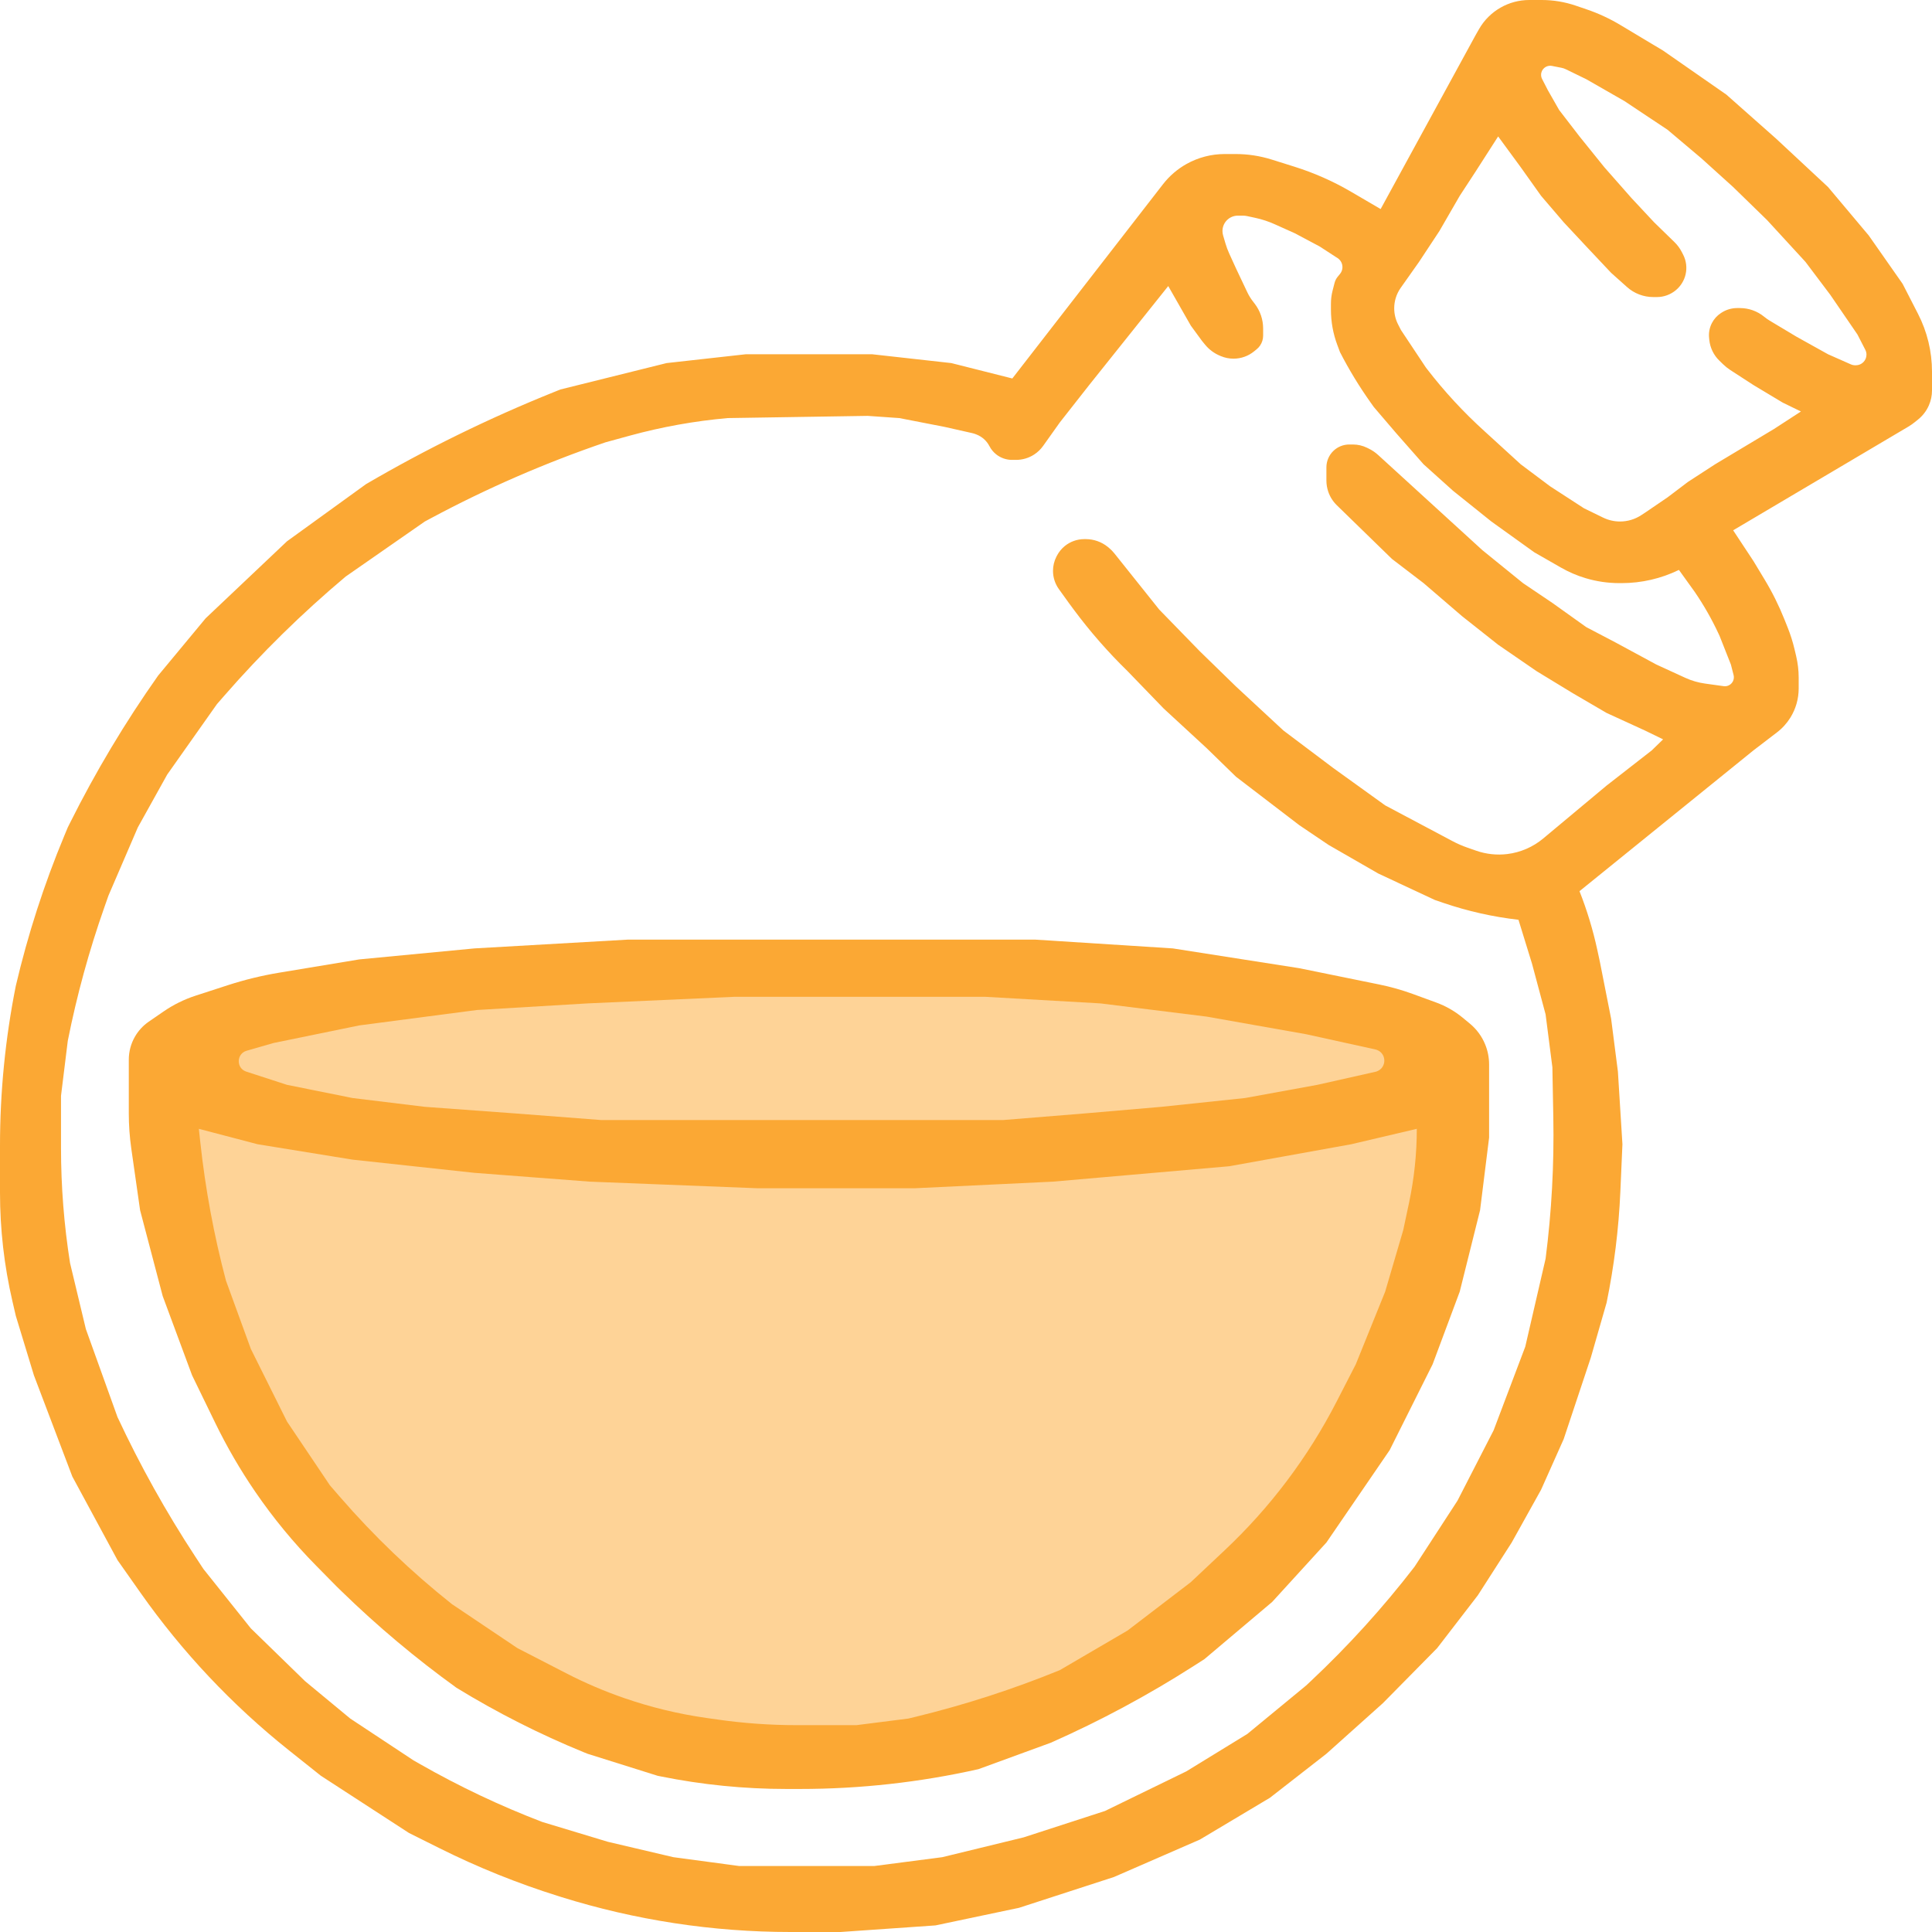 <svg width="128" height="128" viewBox="0 0 128 128" fill="none" xmlns="http://www.w3.org/2000/svg">
<path fill-rule="evenodd" clip-rule="evenodd" d="M77.05 12.207L67.069 25.075L63.027 24.055L57.787 23.471H49.404L44.164 24.055L37.127 25.804L36.675 25.986C32.392 27.709 28.239 29.743 24.253 32.073L19.013 35.863L13.623 40.966L10.479 44.756C8.287 47.862 6.333 51.129 4.634 54.53L4.491 54.816L4.26 55.371C2.919 58.591 1.845 61.916 1.048 65.312C0.351 68.802 0 72.353 0 75.912V79.016C0 81.438 0.276 83.852 0.823 86.211L1.048 87.18L2.246 91.116L4.791 97.822L7.785 103.362L9.312 105.53C10.687 107.484 12.2 109.338 13.838 111.078C15.489 112.832 17.264 114.467 19.148 115.968L21.259 117.649L27.097 121.44L29.107 122.443C31.655 123.716 34.302 124.782 37.021 125.631L37.189 125.684C39.64 126.449 42.145 127.028 44.682 127.416C47.227 127.805 49.798 128 52.372 128H55.691L61.979 127.563L67.518 126.396L73.806 124.355L79.495 121.877L84.136 119.107L87.878 116.191L91.621 112.838L95.214 109.194L97.909 105.695L100.154 102.196L102.101 98.697L103.598 95.344L105.394 89.95L106.442 86.305C106.94 83.879 107.245 81.418 107.353 78.943L107.49 75.809L107.191 70.998L106.742 67.499L105.993 63.708L105.825 62.93C105.538 61.605 105.144 60.305 104.646 59.043L116.173 49.713L117.732 48.52C118.087 48.249 118.389 47.914 118.624 47.534C118.979 46.957 119.167 46.293 119.167 45.615V44.897C119.167 44.416 119.111 43.937 119 43.469L118.892 43.011C118.776 42.523 118.625 42.044 118.439 41.578L118.222 41.035C117.855 40.115 117.413 39.228 116.901 38.381L116.173 37.175L114.826 35.134L126.42 28.274C126.575 28.183 126.723 28.08 126.863 27.966L127.088 27.784C127.392 27.537 127.633 27.221 127.791 26.862C127.929 26.549 128 26.211 128 25.869V24.624C128 23.292 127.683 21.979 127.074 20.794L126.054 18.806L123.808 15.599L121.113 12.392L117.67 9.185L114.377 6.269L110.185 3.353L107.351 1.655C106.647 1.233 105.901 0.887 105.124 0.622L104.391 0.372C103.667 0.126 102.908 0 102.144 0H101.317C100.653 0 100 0.172 99.423 0.501C98.824 0.841 98.327 1.336 97.986 1.935L97.759 2.333L91.471 13.85L89.507 12.702C88.325 12.011 87.069 11.456 85.763 11.045L84.255 10.572C83.481 10.329 82.675 10.205 81.864 10.205H81.136C80.256 10.205 79.391 10.43 78.622 10.857C78.012 11.197 77.478 11.655 77.05 12.207ZM78.896 21.576L77.399 18.952L74.255 22.888L72.159 25.512L70.213 27.991L69.109 29.544C68.948 29.77 68.746 29.964 68.513 30.115C68.157 30.346 67.741 30.469 67.316 30.469H67.048C66.673 30.469 66.305 30.341 66.01 30.111C65.822 29.964 65.665 29.776 65.556 29.564C65.373 29.208 65.066 28.931 64.693 28.786L64.648 28.768C64.565 28.736 64.48 28.71 64.394 28.691L62.578 28.282L59.584 27.699L57.488 27.553L48.206 27.699C46.014 27.893 43.845 28.283 41.723 28.864L40.121 29.303C36.136 30.661 32.268 32.343 28.556 34.331L28.145 34.551L22.905 38.196C20.015 40.622 17.319 43.27 14.84 46.114L14.372 46.651L11.078 51.317L9.132 54.816L7.186 59.335L6.92 60.091C5.901 62.985 5.089 65.948 4.491 68.957L4.042 72.601V76.053C4.042 78.608 4.242 81.158 4.641 83.681L5.689 88.055L7.785 93.886C9.28 97.089 11.004 100.181 12.943 103.136L13.474 103.945L16.617 107.882L20.21 111.38L23.205 113.859L27.396 116.629L27.84 116.882C30.435 118.363 33.139 119.643 35.93 120.711L40.271 122.023L44.613 123.043L48.954 123.626H57.937L62.428 123.043L67.817 121.731L73.207 119.982L78.596 117.358L82.638 114.879L86.531 111.672L86.815 111.406C89.316 109.06 91.624 106.516 93.717 103.8L96.561 99.426L98.957 94.761L101.053 89.221L102.4 83.389C102.799 80.284 102.969 77.153 102.911 74.022L102.849 70.706L102.4 67.207L101.502 63.854L100.603 60.938C98.912 60.745 97.246 60.37 95.634 59.821L95.064 59.626L91.322 57.877L88.028 55.982L86.082 54.67L81.89 51.462L79.944 49.567L77.099 46.943L74.704 44.465C73.409 43.203 72.217 41.84 71.139 40.388L70.812 39.945L70.153 39.029C69.9 38.677 69.764 38.254 69.764 37.821C69.764 37.493 69.842 37.169 69.992 36.876L70.016 36.83C70.146 36.577 70.327 36.354 70.547 36.175C70.912 35.879 71.367 35.718 71.837 35.718H71.934C72.467 35.718 72.984 35.901 73.397 36.236L73.446 36.276C73.586 36.389 73.713 36.517 73.825 36.657L74.704 37.758L76.8 40.383L79.495 43.153L81.89 45.485L85.034 48.401L88.327 50.879L91.771 53.358L96.223 55.722C96.548 55.895 96.885 56.042 97.233 56.163L97.804 56.362C98.464 56.591 99.167 56.667 99.861 56.583C100.736 56.476 101.563 56.118 102.24 55.553L106.442 52.046L109.436 49.713L110.185 48.984L108.987 48.401L106.442 47.235L104.196 45.923L101.801 44.465L99.256 42.715L96.861 40.82L94.316 38.633L92.22 37.03L88.568 33.474C88.311 33.224 88.117 32.917 88.001 32.578C87.92 32.34 87.878 32.09 87.878 31.839V30.962C87.878 30.554 88.043 30.163 88.336 29.878C88.618 29.603 88.997 29.449 89.392 29.449H89.636C89.957 29.449 90.274 29.522 90.562 29.662L90.676 29.718C90.906 29.829 91.118 29.974 91.306 30.145L98.208 36.447L100.903 38.633L102.849 39.945L105.095 41.549L107.041 42.569L109.736 44.027L111.655 44.907C112.07 45.097 112.51 45.226 112.962 45.288L114.197 45.46C114.314 45.477 114.433 45.458 114.539 45.406C114.793 45.282 114.925 44.997 114.855 44.724L114.676 44.027L113.927 42.132L113.851 41.969C113.404 41.01 112.878 40.09 112.281 39.216L111.233 37.758C110.05 38.334 108.753 38.633 107.438 38.633H107.281C106.526 38.633 105.775 38.523 105.052 38.306C104.483 38.136 103.936 37.901 103.421 37.606L101.651 36.592L98.807 34.551L96.262 32.51L94.316 30.761L92.519 28.72L91.022 26.97L90.814 26.678C90.055 25.611 89.374 24.491 88.776 23.326L88.598 22.847C88.32 22.103 88.178 21.315 88.178 20.521V20.118C88.178 19.828 88.214 19.539 88.286 19.258L88.418 18.745C88.457 18.593 88.529 18.452 88.628 18.331L88.78 18.146C88.96 17.927 88.992 17.623 88.863 17.371C88.806 17.261 88.722 17.167 88.618 17.1L87.429 16.328L85.782 15.453L84.459 14.859C84.045 14.672 83.612 14.53 83.169 14.434L82.63 14.318C82.536 14.297 82.44 14.287 82.344 14.287H82.011C81.448 14.287 80.992 14.744 80.992 15.307C80.992 15.404 81.006 15.501 81.033 15.594L81.192 16.135C81.258 16.36 81.34 16.581 81.438 16.795L81.89 17.786L82.637 19.362C82.738 19.574 82.86 19.775 83.003 19.96L83.127 20.121C83.49 20.592 83.686 21.17 83.686 21.764V22.236C83.686 22.471 83.615 22.701 83.483 22.894C83.419 22.987 83.343 23.07 83.255 23.141L83.083 23.281C82.699 23.593 82.219 23.763 81.723 23.763C81.438 23.763 81.156 23.706 80.892 23.597L80.824 23.568C80.442 23.409 80.106 23.159 79.844 22.84L79.644 22.597L78.896 21.576ZM99.256 9.039L100.753 11.08L102.101 12.975L103.598 14.724L105.095 16.328L106.742 18.077L107.794 19.017C108.273 19.445 108.893 19.681 109.536 19.681H109.777C110.234 19.681 110.681 19.517 111.031 19.224C111.354 18.955 111.583 18.585 111.676 18.175C111.777 17.735 111.719 17.274 111.513 16.873L111.418 16.689C111.295 16.45 111.134 16.232 110.942 16.045L109.586 14.724L108.089 13.121L106.292 11.08L104.646 9.039L103.298 7.289L102.55 5.977L102.167 5.232C102.123 5.147 102.101 5.053 102.101 4.957C102.101 4.579 102.446 4.295 102.817 4.367L103.452 4.491C103.549 4.51 103.643 4.541 103.731 4.584L105.095 5.248L107.64 6.706L110.484 8.601L112.73 10.497L114.826 12.392L117.071 14.579L119.616 17.349L121.263 19.535L123.06 22.16L123.581 23.174C123.632 23.274 123.659 23.384 123.659 23.496C123.659 23.885 123.343 24.201 122.954 24.201H122.917C122.814 24.201 122.711 24.179 122.617 24.137L121.113 23.471L119.018 22.305L117.237 21.238C117.127 21.172 117.021 21.098 116.922 21.017L116.87 20.976C116.419 20.61 115.856 20.41 115.276 20.41H115.09C114.722 20.41 114.362 20.517 114.053 20.717L114.018 20.74C113.763 20.906 113.555 21.136 113.416 21.407C113.261 21.708 113.197 22.047 113.232 22.383L113.246 22.523C113.3 23.042 113.533 23.525 113.906 23.888L114.153 24.128C114.302 24.273 114.464 24.403 114.638 24.516L116.173 25.512L118.119 26.679L119.317 27.262L117.521 28.428L113.628 30.761L111.832 31.927L110.484 32.948L108.987 33.968L108.724 34.139C108.31 34.408 107.826 34.551 107.331 34.551C106.943 34.551 106.56 34.463 106.211 34.293L104.945 33.676L102.699 32.219L100.753 30.761L98.358 28.574C96.963 27.313 95.685 25.93 94.538 24.44L94.466 24.346L92.819 21.868L92.629 21.498C92.458 21.166 92.37 20.799 92.37 20.426C92.37 19.941 92.52 19.468 92.799 19.073L94.016 17.349L95.364 15.307L96.711 12.975L97.759 11.371L99.256 9.039Z" fill="#FBA834"/>
<path d="M10.839 67.011L9.859 67.686C9.479 67.947 9.163 68.29 8.935 68.69C8.672 69.151 8.533 69.674 8.533 70.205V73.765C8.533 74.543 8.588 75.321 8.698 76.092L9.282 80.182L10.779 85.868L12.725 91.116L14.264 94.28C15.034 95.862 15.919 97.385 16.912 98.836C18.111 100.587 19.462 102.227 20.952 103.737L22.306 105.112L22.628 105.425C25.005 107.74 27.55 109.877 30.241 111.818C32.931 113.467 35.751 114.896 38.672 116.089L38.924 116.191L43.565 117.649L43.797 117.696C46.53 118.247 49.31 118.524 52.098 118.524H53.001C56.978 118.524 60.943 118.084 64.823 117.212L69.614 115.462C72.903 114.007 76.076 112.302 79.105 110.364L79.794 109.923L84.285 106.132L87.878 102.196L92.07 96.073L94.915 90.387L96.711 85.576L98.058 80.182L98.657 75.371V70.525C98.657 70.067 98.568 69.614 98.394 69.19C98.174 68.654 97.824 68.181 97.377 67.813L96.901 67.42C96.379 66.99 95.787 66.651 95.152 66.419L93.611 65.856C92.884 65.591 92.139 65.38 91.381 65.226L86.082 64.146L77.698 62.834L68.566 62.251H47.906H41.619L31.439 62.834L23.803 63.563L18.512 64.44C17.35 64.632 16.205 64.912 15.085 65.275L12.967 65.963C12.211 66.208 11.494 66.561 10.839 67.011Z" fill="#FBA834"/>
<path d="M17.067 75.809L13.174 74.788L13.271 75.68C13.605 78.774 14.174 81.839 14.971 84.847L16.618 89.367L19.013 94.178L21.857 98.406L22.52 99.171C24.768 101.765 27.253 104.144 29.942 106.278L34.283 109.194L37.505 110.854C38.749 111.496 40.037 112.047 41.36 112.504C43.125 113.114 44.945 113.554 46.794 113.818L47.543 113.924C49.28 114.172 51.033 114.296 52.788 114.296H56.739L60.182 113.859L60.701 113.733C63.944 112.943 67.123 111.913 70.213 110.652L74.704 108.027L78.896 104.82L81.149 102.699C82.639 101.297 84.007 99.772 85.239 98.14C86.497 96.473 87.609 94.702 88.563 92.844L89.825 90.387L91.771 85.576L92.969 81.494L93.352 79.691C93.694 78.079 93.867 76.436 93.867 74.788L89.525 75.809L81.441 77.267L69.764 78.287L60.632 78.724H50.152L39.074 78.287L31.439 77.704L23.354 76.829L17.067 75.809Z" fill="#FED397"/>
<path d="M18.115 69.103L16.341 69.614C15.656 69.812 15.64 70.778 16.318 70.998L19.013 71.873L23.355 72.747L28.145 73.33L34.134 73.768L39.822 74.205H45.362H59.883H66.47L71.86 73.768L76.95 73.33L82.489 72.747L87.28 71.873L91.172 70.998L91.223 70.979C91.879 70.733 91.879 69.805 91.223 69.559C91.189 69.546 91.155 69.536 91.12 69.528L86.531 68.519L79.944 67.353L72.908 66.478L65.273 66.041H48.655L38.924 66.478L31.588 66.916L23.804 67.936L18.115 69.103Z" fill="#FED397"/>
</svg>

